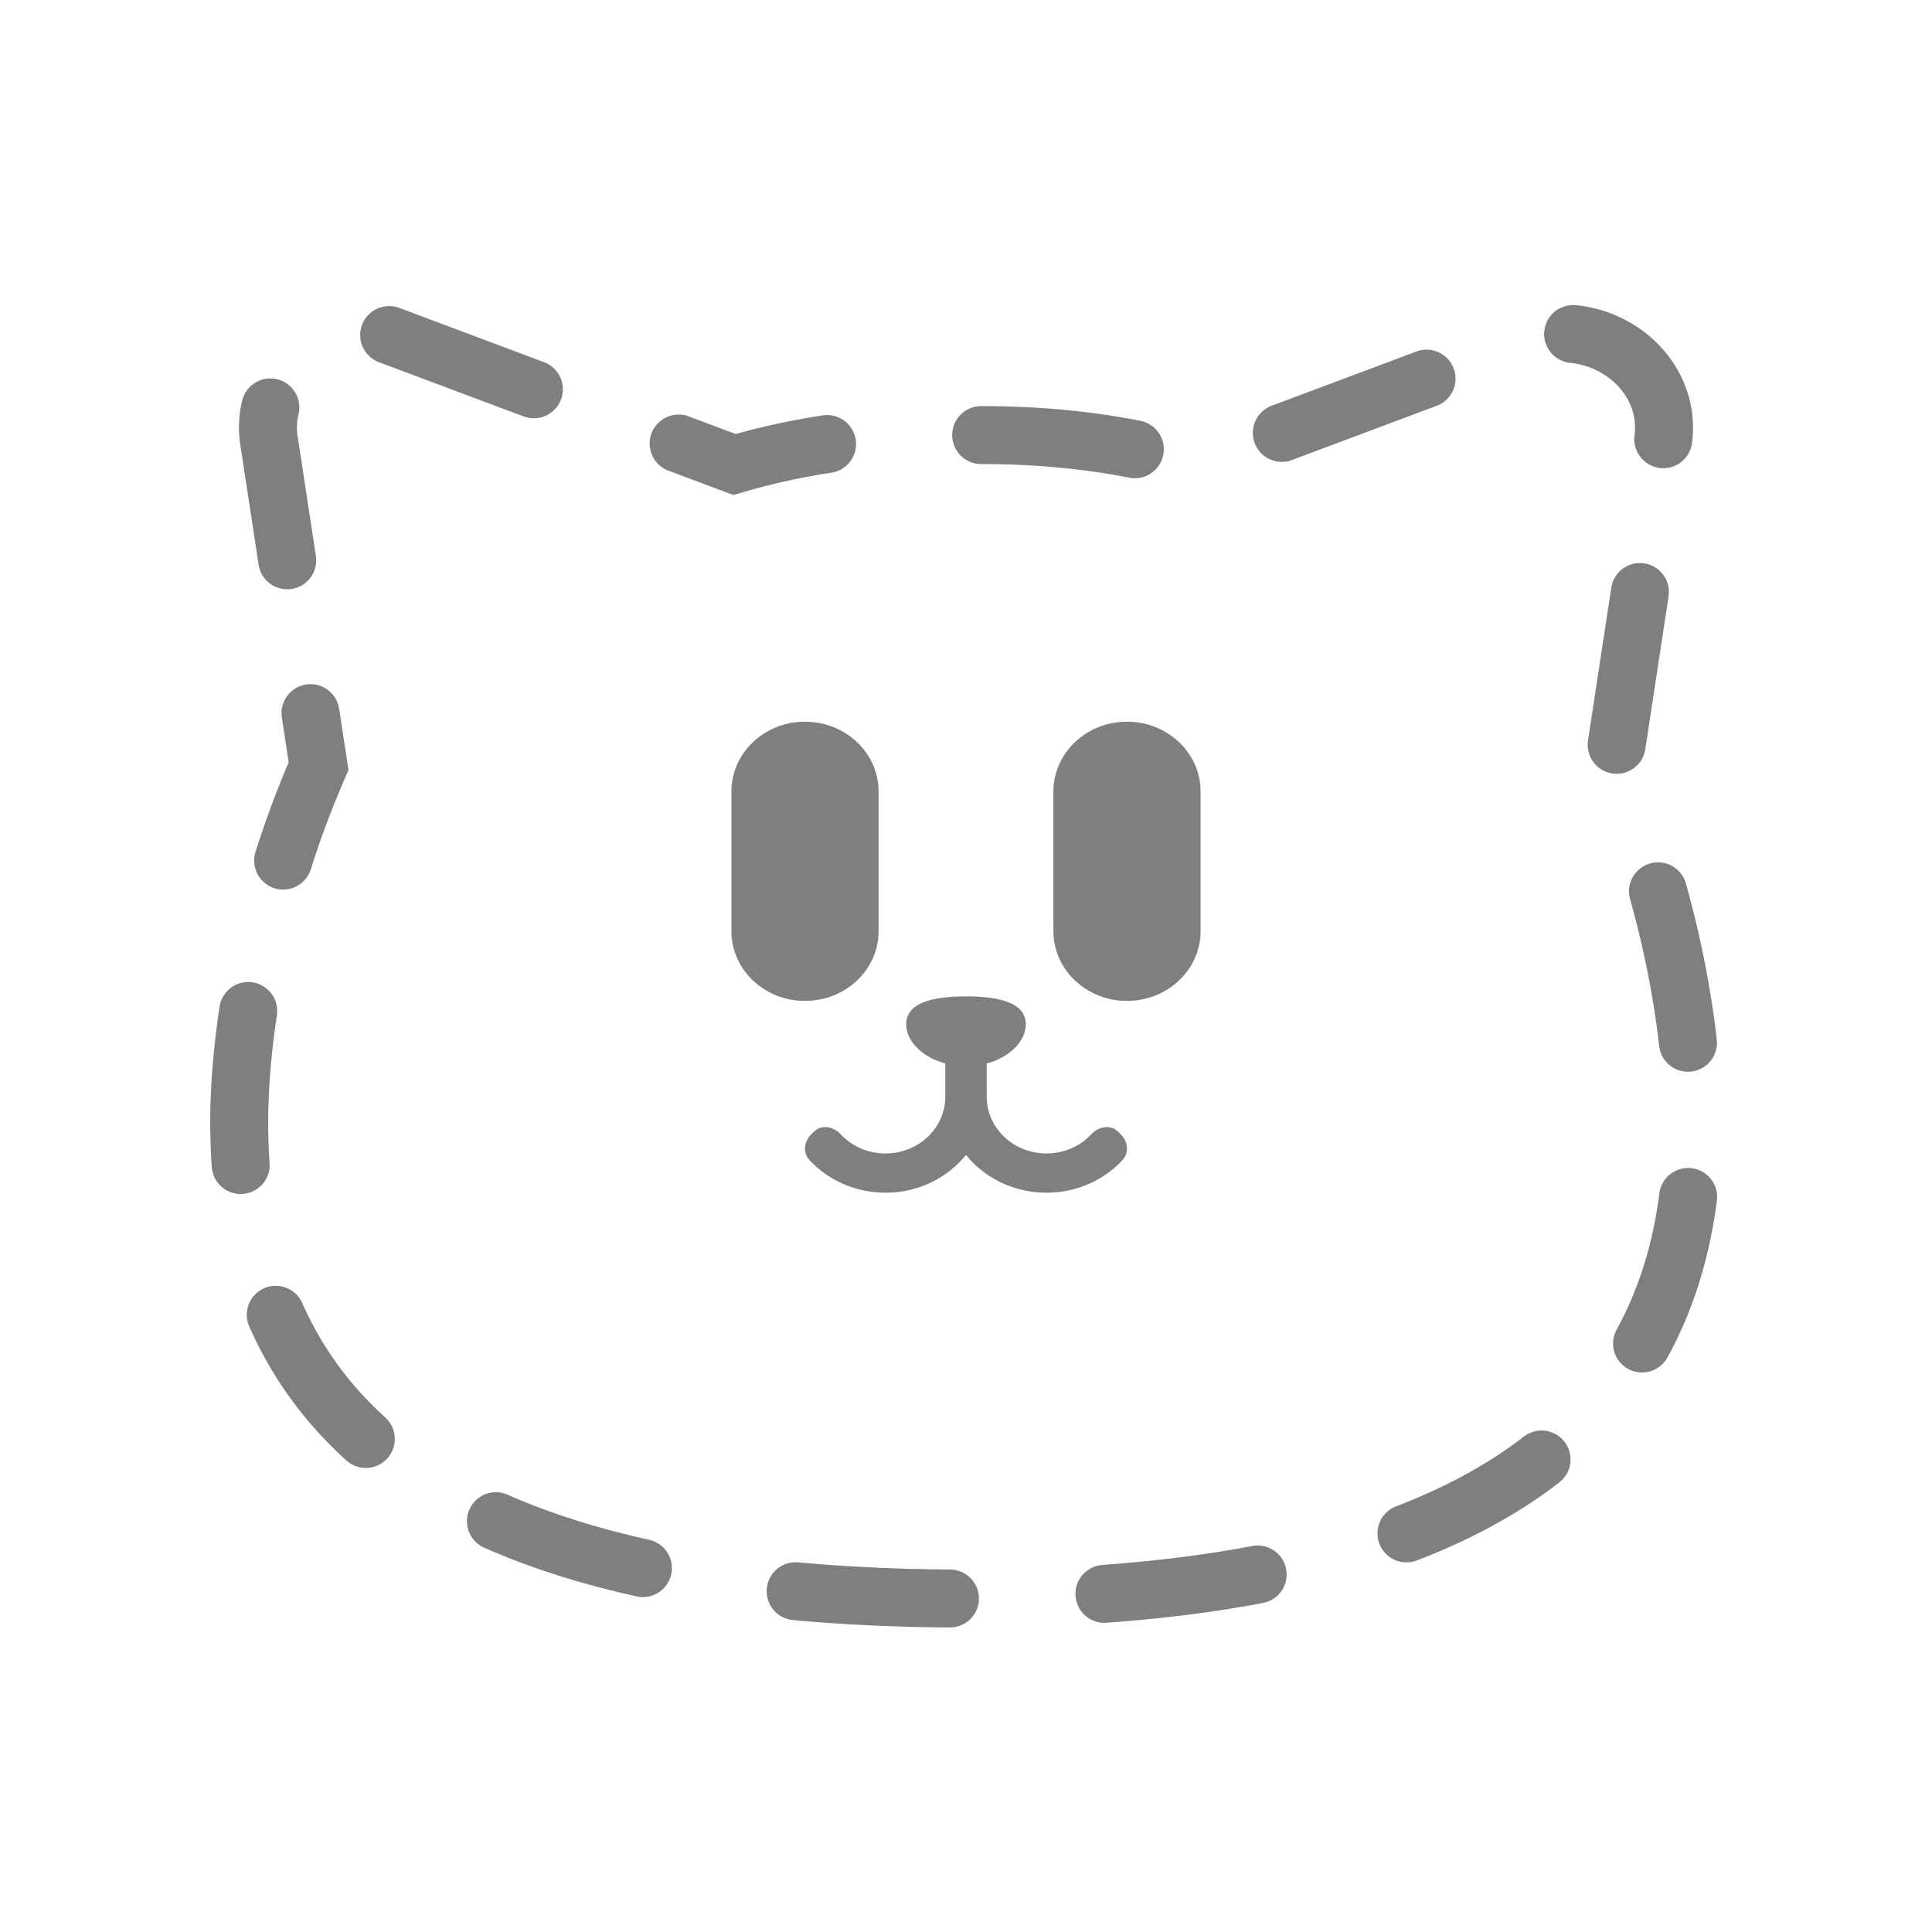 <svg width="100" height="100" viewBox="0 0 100 100" fill="none" xmlns="http://www.w3.org/2000/svg">
<path d="M54.524 40.968V48.194C54.524 50.19 56.229 51.807 58.333 51.807C60.437 51.807 62.143 50.19 62.143 48.194V40.968C62.143 38.973 60.437 37.355 58.333 37.355C56.229 37.355 54.524 38.973 54.524 40.968Z" fill="#7F7F7F"/>
<path d="M37.857 40.968V48.194C37.857 50.19 39.562 51.807 41.666 51.807C43.77 51.807 45.476 50.19 45.476 48.194V40.968C45.476 38.973 43.77 37.355 41.666 37.355C39.562 37.355 37.857 38.973 37.857 40.968Z" fill="#7F7F7F"/>
<path fill-rule="evenodd" clip-rule="evenodd" d="M51.071 55.046C52.253 54.726 53.095 53.901 53.095 53.019C53.095 51.889 51.71 51.574 50 51.574C48.291 51.574 46.905 51.889 46.905 53.019C46.905 53.901 47.747 54.726 48.929 55.046V56.767C48.929 58.388 47.543 59.703 45.834 59.703C44.902 59.703 44.066 59.312 43.498 58.693C43.16 58.324 42.53 58.195 42.169 58.542L42.002 58.702C41.618 59.071 41.537 59.655 41.898 60.044C42.858 61.081 44.266 61.735 45.834 61.735C47.533 61.735 49.043 60.968 50 59.778C50.957 60.968 52.467 61.735 54.166 61.735C55.734 61.735 57.142 61.081 58.102 60.044C58.462 59.655 58.382 59.071 57.998 58.703L57.831 58.542C57.47 58.195 56.839 58.324 56.502 58.693C55.934 59.312 55.098 59.703 54.166 59.703C52.457 59.703 51.071 58.388 51.071 56.767V55.046Z" fill="#7F7F7F"/>
<path d="M20.142 17.343L38.018 24.042C41.54 23.002 45.514 22.445 50 22.528C54.486 22.445 58.46 23.002 61.982 24.042L79.857 17.343C83.517 16.714 86.721 19.669 86.039 23.045L83.51 39.656C86.587 46.67 87.619 53.748 87.619 58.029C87.619 69.028 82.598 82.743 50 82.743C17.402 82.743 12.381 69.028 12.381 58.029C12.381 53.748 13.413 46.67 16.49 39.656L13.96 23.045C13.278 19.669 16.483 16.714 20.142 17.343Z" stroke="#7F7F7F" stroke-width="3" stroke-linecap="round" stroke-dasharray="8 8"/>
</svg>
